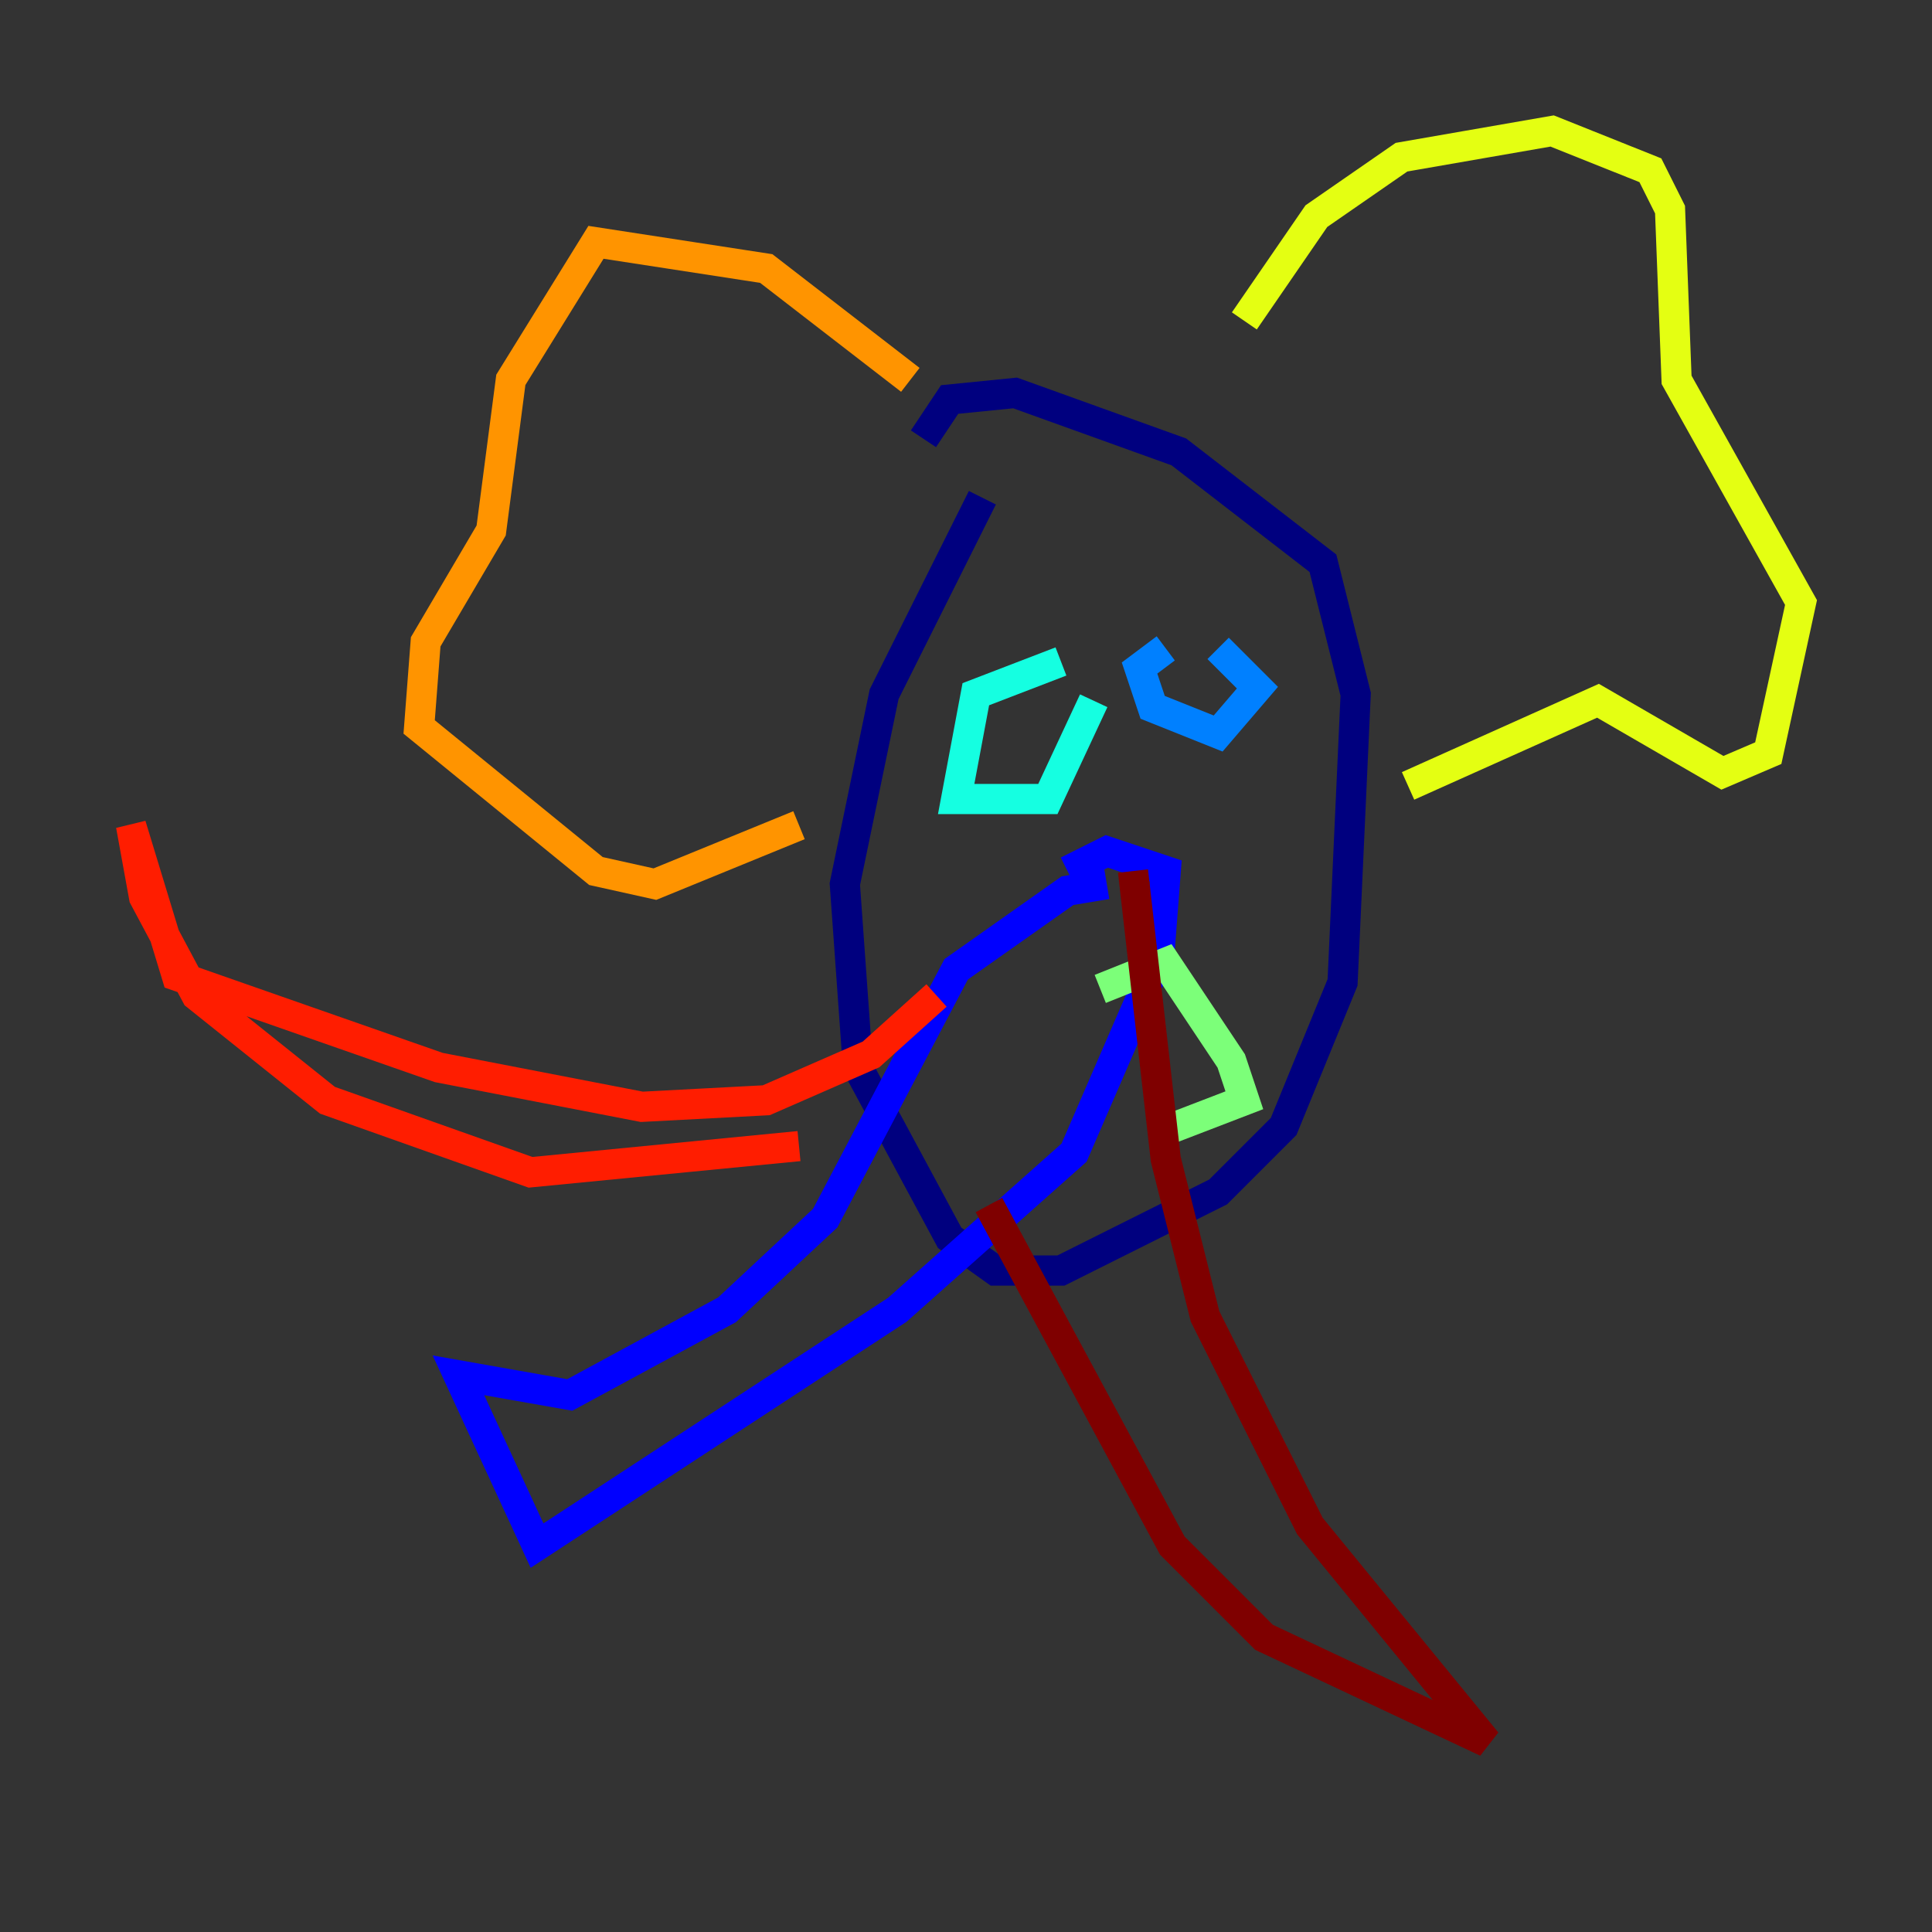 <?xml version="1.0" encoding="utf-8" ?>
<svg baseProfile="tiny" height="128" version="1.2" viewBox="0,0,128,128" width="128" xmlns="http://www.w3.org/2000/svg" xmlns:ev="http://www.w3.org/2001/xml-events" xmlns:xlink="http://www.w3.org/1999/xlink"><rect x="0" y="0" width="128" height="128" fill="#333333" stroke="none"/><defs /><polyline fill="none" points="65.085,32.976 58.576,45.993 55.973,58.576 56.841,70.725 62.915,82.007 65.953,84.176 70.291,84.176 80.705,78.969 85.044,74.63 88.949,65.085 89.817,45.993 87.647,37.315 78.102,29.939 67.254,26.034 62.915,26.468 61.18,29.071" stroke="#00007f" stroke-width="2" /><polyline fill="none" points="73.329,58.576 70.725,59.01 63.349,64.217 54.671,80.705 48.163,86.78 37.749,92.42 30.373,91.119 35.58,102.4 59.444,86.78 71.159,76.366 76.8,63.349 77.234,57.709 73.329,56.407 70.725,57.709" stroke="#0000ff" stroke-width="2" /><polyline fill="none" points="77.234,42.956 75.498,44.258 76.366,46.861 80.705,48.597 83.308,45.559 80.705,42.956" stroke="#0080ff" stroke-width="2" /><polyline fill="none" points="70.291,43.824 64.651,45.993 63.349,52.936 69.424,52.936 72.461,46.427" stroke="#15ffe1" stroke-width="2" /><polyline fill="none" points="72.895,65.519 77.234,63.783 81.573,70.291 82.441,72.895 76.8,75.064" stroke="#7cff79" stroke-width="2" /><polyline fill="none" points="82.441,21.261 87.214,14.319 92.854,10.414 102.834,8.678 109.342,11.281 110.644,13.885 111.078,25.166 119.322,39.919 117.153,49.898 114.115,51.2 105.871,46.427 93.288,52.068" stroke="#e4ff12" stroke-width="2" /><polyline fill="none" points="60.312,25.166 50.766,17.79 39.485,16.054 33.844,25.166 32.542,35.146 28.203,42.522 27.77,48.163 39.485,57.709 43.39,58.576 52.936,54.671" stroke="#ff9400" stroke-width="2" /><polyline fill="none" points="62.047,65.953 57.709,69.858 50.766,72.895 42.522,73.329 29.071,70.725 11.715,64.651 8.678,54.671 9.546,59.444 13.017,65.953 21.695,72.895 35.146,77.668 52.936,75.932" stroke="#ff1d00" stroke-width="2" /><polyline fill="none" points="75.064,57.709 77.234,76.8 79.837,87.214 86.78,101.098 98.495,115.417 83.742,108.475 77.668,102.4 65.519,79.837" stroke="#7f0000" stroke-width="2" /></svg>
